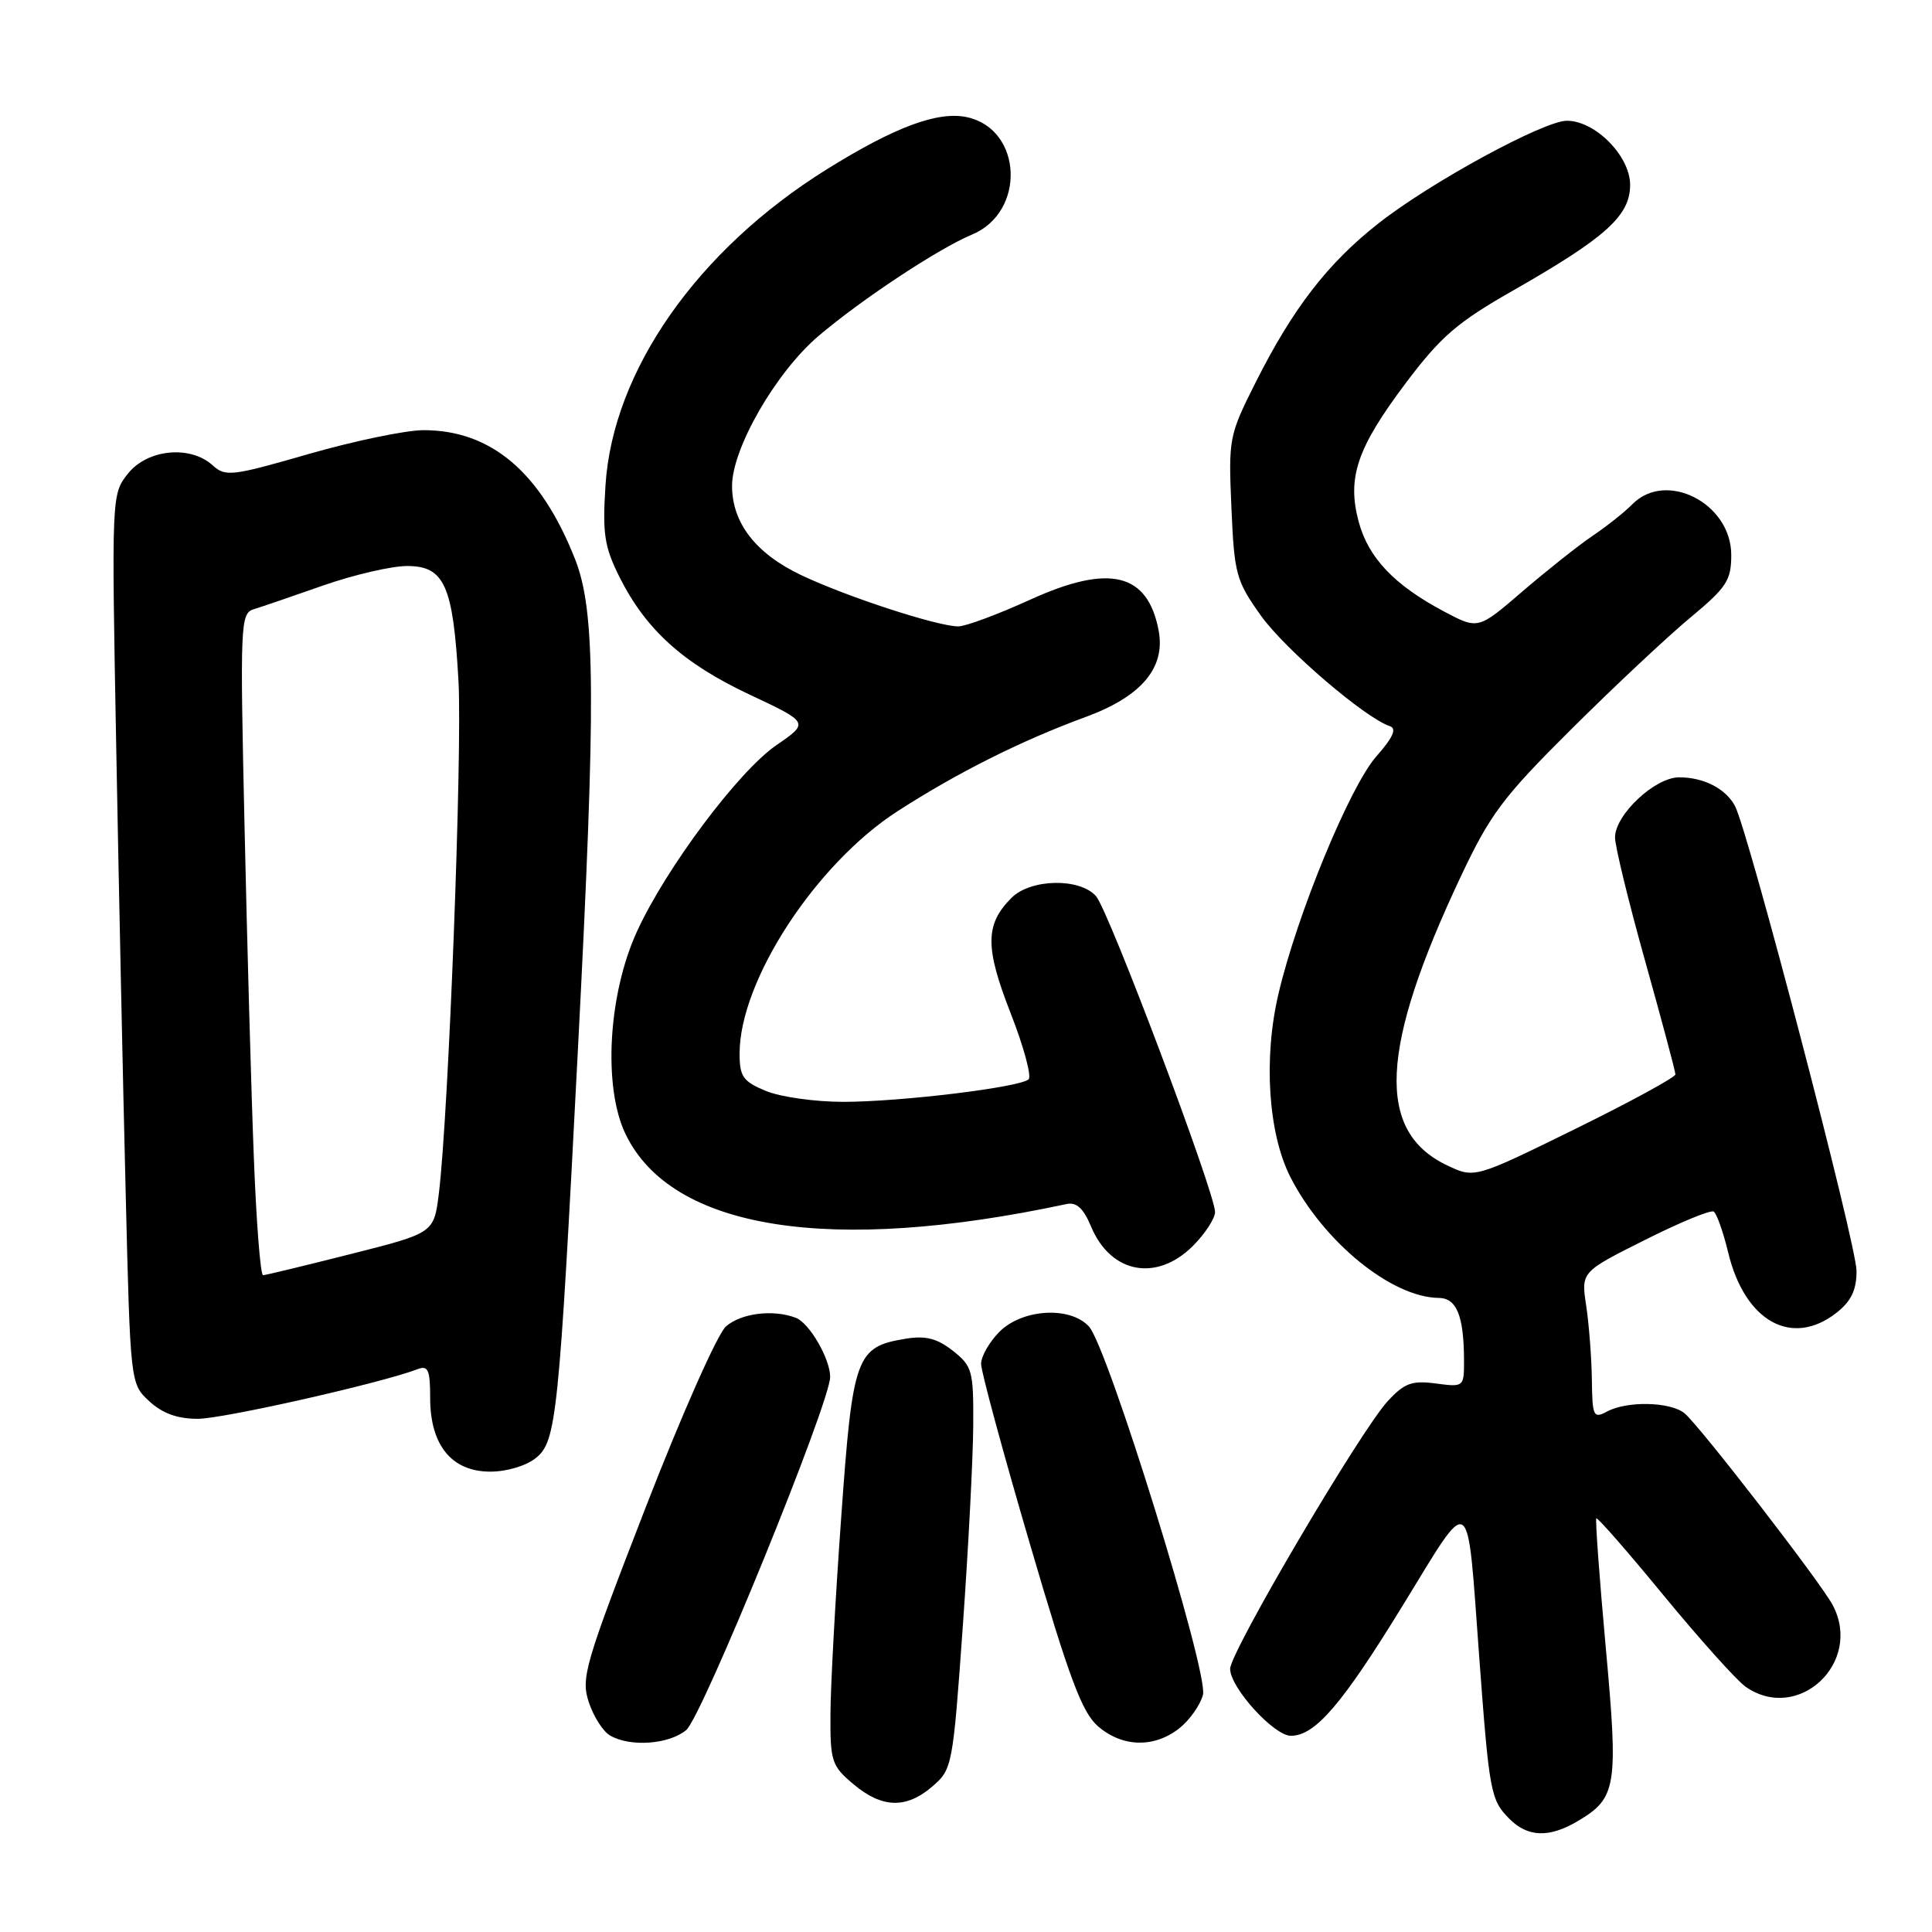 <?xml version="1.0" encoding="UTF-8" standalone="no"?>
<!DOCTYPE svg PUBLIC "-//W3C//DTD SVG 1.1//EN" "http://www.w3.org/Graphics/SVG/1.1/DTD/svg11.dtd" >
<svg xmlns="http://www.w3.org/2000/svg" xmlns:xlink="http://www.w3.org/1999/xlink" version="1.1" viewBox="0 0 256 256">
 <g >
 <path fill="currentColor"
d=" M 209.02 241.33 C 214.22 238.26 214.46 236.80 212.77 218.29 C 211.93 209.05 211.37 201.36 211.52 201.19 C 211.67 201.02 215.70 205.63 220.47 211.44 C 225.25 217.24 230.12 222.67 231.30 223.50 C 238.26 228.37 246.88 220.29 242.84 212.68 C 241.23 209.64 225.10 188.78 223.19 187.25 C 221.28 185.73 215.59 185.61 212.93 187.04 C 211.14 188.00 210.99 187.69 210.93 182.79 C 210.89 179.88 210.55 175.48 210.18 173.02 C 209.50 168.54 209.50 168.54 217.92 164.32 C 222.55 161.99 226.67 160.29 227.07 160.54 C 227.47 160.79 228.33 163.22 228.99 165.95 C 231.19 175.11 237.44 178.59 243.37 173.93 C 245.30 172.40 246.00 170.94 246.00 168.40 C 246.00 164.94 231.66 110.10 229.89 106.79 C 228.66 104.49 225.75 103.00 222.49 103.00 C 219.28 103.00 214.00 107.96 214.00 110.97 C 214.00 112.14 215.80 119.53 218.00 127.38 C 220.20 135.23 222.00 141.98 222.00 142.36 C 222.00 142.75 216.01 146.01 208.69 149.61 C 195.38 156.15 195.38 156.15 191.72 154.40 C 182.30 149.91 182.82 138.92 193.56 116.15 C 197.47 107.86 199.14 105.63 208.24 96.59 C 213.88 90.98 220.95 84.35 223.95 81.86 C 228.80 77.83 229.40 76.91 229.40 73.53 C 229.40 66.69 220.76 62.27 216.29 66.82 C 215.31 67.82 212.93 69.72 211.00 71.02 C 209.07 72.33 204.88 75.66 201.68 78.41 C 195.86 83.42 195.86 83.42 191.33 81.02 C 184.76 77.53 181.33 73.93 180.04 69.16 C 178.46 63.30 179.80 59.36 186.30 50.72 C 190.92 44.59 193.10 42.70 200.50 38.49 C 212.81 31.46 216.00 28.58 216.00 24.49 C 216.00 20.68 211.38 16.00 207.62 16.00 C 204.56 16.00 189.60 24.14 182.69 29.57 C 175.95 34.85 171.30 40.87 166.37 50.69 C 162.84 57.70 162.77 58.11 163.17 67.28 C 163.55 76.12 163.79 76.96 167.09 81.59 C 170.28 86.05 180.86 95.12 184.16 96.22 C 185.11 96.54 184.59 97.71 182.36 100.24 C 178.85 104.24 171.87 121.16 169.41 131.66 C 167.39 140.21 168.04 150.19 170.98 155.96 C 175.37 164.56 184.39 171.91 190.63 171.98 C 193.01 172.00 193.96 174.33 193.99 180.15 C 194.00 183.80 193.99 183.81 190.25 183.32 C 187.08 182.90 186.10 183.26 183.88 185.66 C 180.27 189.57 163.00 218.90 163.00 221.13 C 163.00 223.61 168.79 230.00 171.05 230.00 C 174.27 230.00 177.84 225.84 185.96 212.59 C 195.11 197.68 194.35 197.16 196.00 219.50 C 197.34 237.57 197.51 238.51 200.03 241.03 C 202.44 243.44 205.28 243.54 209.02 241.33 Z  M 123.56 236.70 C 126.18 234.45 126.26 234.01 127.58 215.45 C 128.32 205.03 128.94 193.05 128.96 188.82 C 129.00 181.62 128.83 181.01 126.25 178.98 C 124.18 177.35 122.66 176.96 120.06 177.38 C 113.41 178.46 112.99 179.60 111.46 201.11 C 110.69 211.77 110.05 223.50 110.04 227.16 C 110.00 233.39 110.20 233.99 113.08 236.41 C 116.88 239.61 120.08 239.70 123.56 236.70 Z  M 90.92 229.25 C 93.00 227.56 110.00 185.85 110.00 182.45 C 110.00 180.04 107.25 175.31 105.46 174.62 C 102.46 173.47 98.24 173.99 96.20 175.75 C 95.08 176.73 90.36 187.36 85.53 199.80 C 77.48 220.56 76.96 222.35 78.02 225.55 C 78.64 227.44 79.90 229.42 80.83 229.96 C 83.49 231.51 88.59 231.16 90.92 229.25 Z  M 156.25 229.02 C 157.64 227.92 159.05 225.92 159.40 224.56 C 160.14 221.61 146.81 178.56 144.30 175.78 C 141.84 173.06 135.49 173.42 132.45 176.45 C 131.10 177.80 130.00 179.72 130.00 180.72 C 130.00 181.72 132.90 192.43 136.45 204.52 C 141.70 222.45 143.37 226.91 145.50 228.75 C 148.73 231.53 152.93 231.63 156.25 229.02 Z  M 71.02 193.18 C 73.73 190.99 74.06 187.84 76.58 139.00 C 78.98 92.60 78.91 80.97 76.21 74.12 C 71.67 62.60 65.11 57.00 56.12 57.00 C 53.79 57.00 46.95 58.42 40.93 60.15 C 30.71 63.10 29.87 63.20 28.17 61.65 C 25.19 58.96 19.53 59.52 16.96 62.75 C 14.78 65.49 14.78 65.61 15.40 99.00 C 15.74 117.43 16.30 143.94 16.65 157.92 C 17.27 183.35 17.27 183.35 19.78 185.67 C 21.52 187.28 23.50 188.00 26.20 188.00 C 29.57 188.00 50.56 183.26 55.37 181.41 C 56.73 180.89 57.00 181.54 57.00 185.26 C 57.00 191.50 59.86 195.00 64.96 195.00 C 67.16 195.00 69.73 194.23 71.02 193.18 Z  M 158.08 165.08 C 159.68 163.47 161.00 161.45 161.00 160.60 C 161.00 158.05 146.91 120.65 145.23 118.75 C 143.07 116.30 136.57 116.43 134.03 118.97 C 130.52 122.48 130.50 125.52 133.91 134.24 C 135.65 138.68 136.72 142.64 136.29 143.02 C 135.08 144.09 119.32 146.00 111.72 146.00 C 107.99 146.00 103.38 145.35 101.47 144.55 C 98.44 143.29 98.00 142.65 98.00 139.59 C 98.00 129.95 108.09 114.48 118.93 107.49 C 126.90 102.35 135.36 98.12 143.86 95.00 C 151.23 92.30 154.45 88.49 153.53 83.57 C 152.09 75.91 147.01 74.68 136.53 79.45 C 132.25 81.40 127.95 83.00 126.98 83.00 C 124.24 83.00 112.27 79.10 106.21 76.23 C 100.16 73.37 97.01 69.31 97.00 64.39 C 97.00 59.41 102.83 49.29 108.48 44.50 C 114.20 39.64 124.40 32.91 128.78 31.09 C 135.95 28.12 135.51 17.15 128.15 15.53 C 124.29 14.69 118.58 16.81 109.53 22.45 C 92.41 33.12 81.20 49.13 80.23 64.31 C 79.82 70.73 80.08 72.44 82.08 76.45 C 85.57 83.42 90.50 87.89 99.31 92.03 C 107.23 95.75 107.23 95.75 102.86 98.75 C 97.84 102.21 88.25 115.02 84.40 123.43 C 80.57 131.79 79.89 144.07 82.90 150.30 C 89.02 162.94 109.98 166.25 141.33 159.54 C 142.64 159.26 143.56 160.10 144.57 162.52 C 147.17 168.75 153.25 169.90 158.08 165.08 Z  M 33.63 153.25 C 33.29 144.59 32.74 124.85 32.40 109.40 C 31.80 82.55 31.85 81.27 33.64 80.72 C 34.66 80.41 38.81 78.99 42.85 77.57 C 46.89 76.16 51.88 75.00 53.94 75.00 C 58.89 75.00 60.04 77.56 60.75 90.22 C 61.27 99.70 59.44 147.67 58.15 158.14 C 57.50 163.38 57.50 163.38 46.50 166.16 C 40.45 167.69 35.21 168.96 34.86 168.97 C 34.51 168.99 33.96 161.91 33.63 153.25 Z "/>
</g>
</svg>